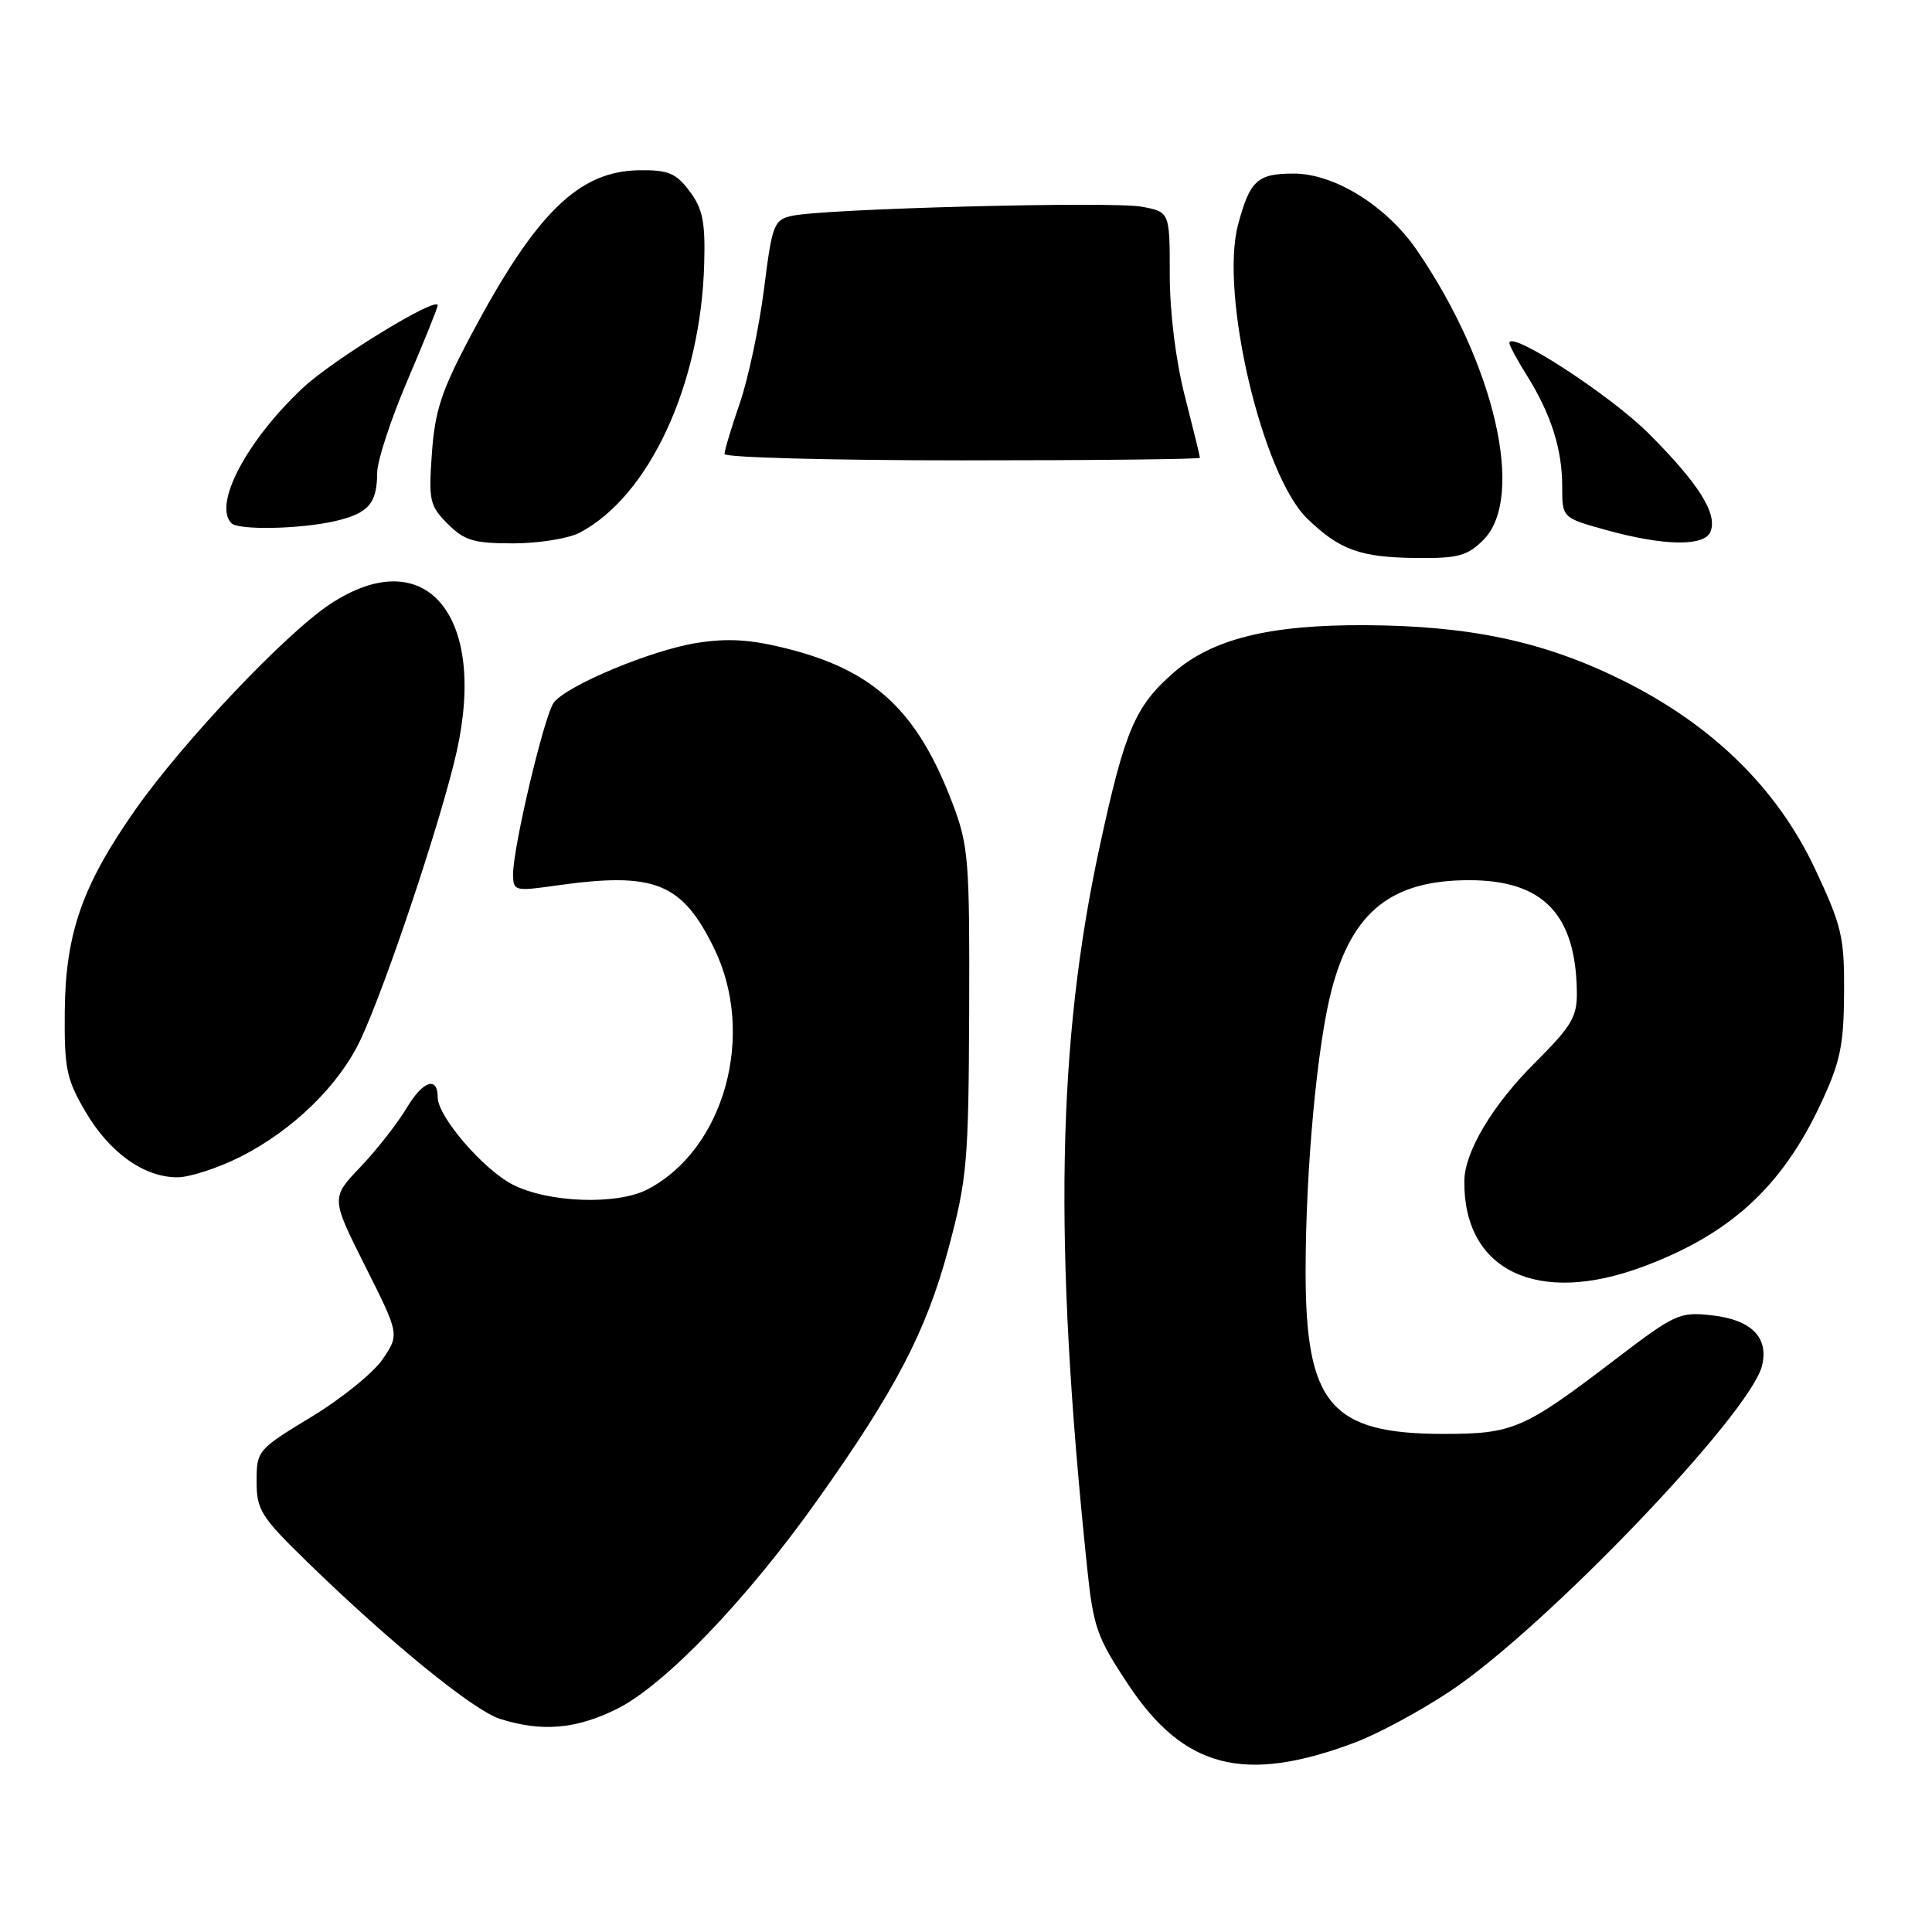 <?xml version="1.0" encoding="UTF-8" standalone="no"?>
<!DOCTYPE svg PUBLIC "-//W3C//DTD SVG 1.1//EN" "http://www.w3.org/Graphics/SVG/1.1/DTD/svg11.dtd" >
<svg xmlns="http://www.w3.org/2000/svg" xmlns:xlink="http://www.w3.org/1999/xlink" version="1.1" viewBox="0 0 256 256">
 <g >
 <path fill="currentColor"
d=" M 179.44 230.93 C 182.56 229.77 188.35 226.64 192.30 223.99 C 204.94 215.50 231.86 187.38 233.47 180.99 C 234.41 177.23 232.08 174.88 226.86 174.29 C 222.54 173.80 221.98 174.06 213.81 180.30 C 201.91 189.38 200.46 190.00 191.30 190.00 C 176.34 190.00 173.00 186.07 173.00 168.50 C 173.00 154.91 174.54 138.29 176.48 131.03 C 179.22 120.75 184.43 116.63 194.67 116.63 C 204.44 116.63 208.79 121.12 208.94 131.36 C 208.99 134.75 208.31 135.90 203.35 140.86 C 197.75 146.44 194.06 152.64 194.03 156.50 C 193.93 168.38 203.71 173.06 217.71 167.84 C 229.26 163.54 236.11 157.26 241.26 146.26 C 243.84 140.74 244.31 138.54 244.35 131.60 C 244.40 124.16 244.06 122.72 240.52 115.17 C 235.47 104.42 226.85 96.00 214.82 90.06 C 204.52 84.99 194.81 82.92 180.95 82.84 C 168.20 82.77 160.59 84.66 155.45 89.18 C 150.40 93.61 149.05 96.77 145.75 112.00 C 140.06 138.19 139.58 164.72 144.02 207.43 C 144.87 215.66 145.31 216.90 149.53 223.26 C 156.90 234.33 164.88 236.38 179.44 230.93 Z  M 81.77 226.43 C 88.06 223.29 98.87 212.05 108.20 198.92 C 118.65 184.23 122.75 176.38 125.68 165.42 C 128.15 156.21 128.34 153.96 128.42 134.00 C 128.49 114.06 128.34 112.07 126.26 106.57 C 121.61 94.25 115.88 88.86 104.31 85.95 C 99.47 84.73 96.47 84.54 92.35 85.19 C 86.38 86.12 75.18 90.79 73.39 93.08 C 72.15 94.67 67.98 112.23 67.99 115.82 C 68.00 118.08 68.17 118.12 73.75 117.33 C 86.74 115.50 90.36 116.94 94.62 125.65 C 100.20 137.07 96.00 152.29 85.80 157.60 C 81.76 159.70 72.66 159.38 67.95 156.97 C 64.05 154.98 58.00 147.95 58.00 145.41 C 58.00 142.56 56.05 143.20 53.93 146.74 C 52.70 148.81 49.93 152.35 47.77 154.62 C 43.85 158.73 43.85 158.73 48.39 167.77 C 52.93 176.81 52.93 176.81 50.71 180.09 C 49.50 181.89 45.24 185.34 41.25 187.75 C 34.13 192.07 34.00 192.22 34.00 196.28 C 34.00 200.08 34.56 200.97 40.75 207.00 C 51.66 217.62 62.71 226.62 66.22 227.75 C 71.75 229.52 76.35 229.13 81.77 226.43 Z  M 31.90 153.26 C 38.84 149.74 44.95 143.78 47.78 137.75 C 51.17 130.52 58.55 108.40 60.52 99.56 C 64.57 81.36 56.29 71.74 43.72 80.06 C 37.81 83.98 24.26 98.28 17.95 107.27 C 10.91 117.29 8.68 123.66 8.58 134.00 C 8.51 141.61 8.80 143.00 11.33 147.31 C 14.52 152.74 19.07 155.99 23.49 156.00 C 25.13 156.00 28.91 154.77 31.90 153.26 Z  M 196.55 71.55 C 202.15 65.94 198.09 48.24 187.75 33.16 C 183.74 27.30 176.83 23.00 171.43 23.00 C 166.60 23.00 165.62 23.90 164.05 29.77 C 161.60 38.95 167.25 62.95 173.22 68.72 C 177.54 72.90 180.23 73.86 187.80 73.94 C 193.19 73.99 194.44 73.65 196.55 71.55 Z  M 76.80 70.59 C 86.02 65.75 92.87 50.97 93.31 34.95 C 93.47 29.40 93.11 27.65 91.37 25.33 C 89.56 22.93 88.55 22.51 84.71 22.56 C 76.69 22.66 71.03 28.20 62.43 44.37 C 58.51 51.74 57.64 54.37 57.23 60.03 C 56.78 66.34 56.93 67.02 59.33 69.42 C 61.54 71.63 62.78 72.00 68.00 72.00 C 71.36 72.00 75.31 71.36 76.80 70.59 Z  M 226.66 70.43 C 227.58 68.04 225.10 64.10 218.50 57.48 C 213.41 52.37 200.00 43.66 200.00 45.46 C 200.00 45.78 201.05 47.72 202.33 49.77 C 205.52 54.87 207.00 59.52 207.00 64.45 C 207.00 68.61 207.00 68.61 212.75 70.21 C 220.48 72.36 225.89 72.44 226.66 70.43 Z  M 44.40 69.05 C 48.83 68.02 49.96 66.72 49.98 62.62 C 49.99 61.04 51.80 55.53 54.00 50.38 C 56.20 45.23 58.00 40.77 58.00 40.46 C 58.00 39.16 44.13 47.64 40.13 51.40 C 32.69 58.37 28.20 66.87 30.67 69.33 C 31.62 70.28 39.80 70.11 44.40 69.05 Z  M 159.00 60.66 C 159.00 60.47 158.10 56.80 157.00 52.50 C 155.79 47.77 155.00 41.41 155.00 36.39 C 155.00 28.09 155.00 28.09 151.29 27.39 C 147.35 26.66 109.28 27.64 104.94 28.60 C 102.54 29.13 102.32 29.71 101.23 38.33 C 100.59 43.37 99.15 50.16 98.03 53.41 C 96.91 56.66 96.00 59.69 96.00 60.16 C 96.00 60.62 110.17 61.00 127.50 61.00 C 144.82 61.00 159.00 60.85 159.00 60.66 Z "/>
</g>
</svg>